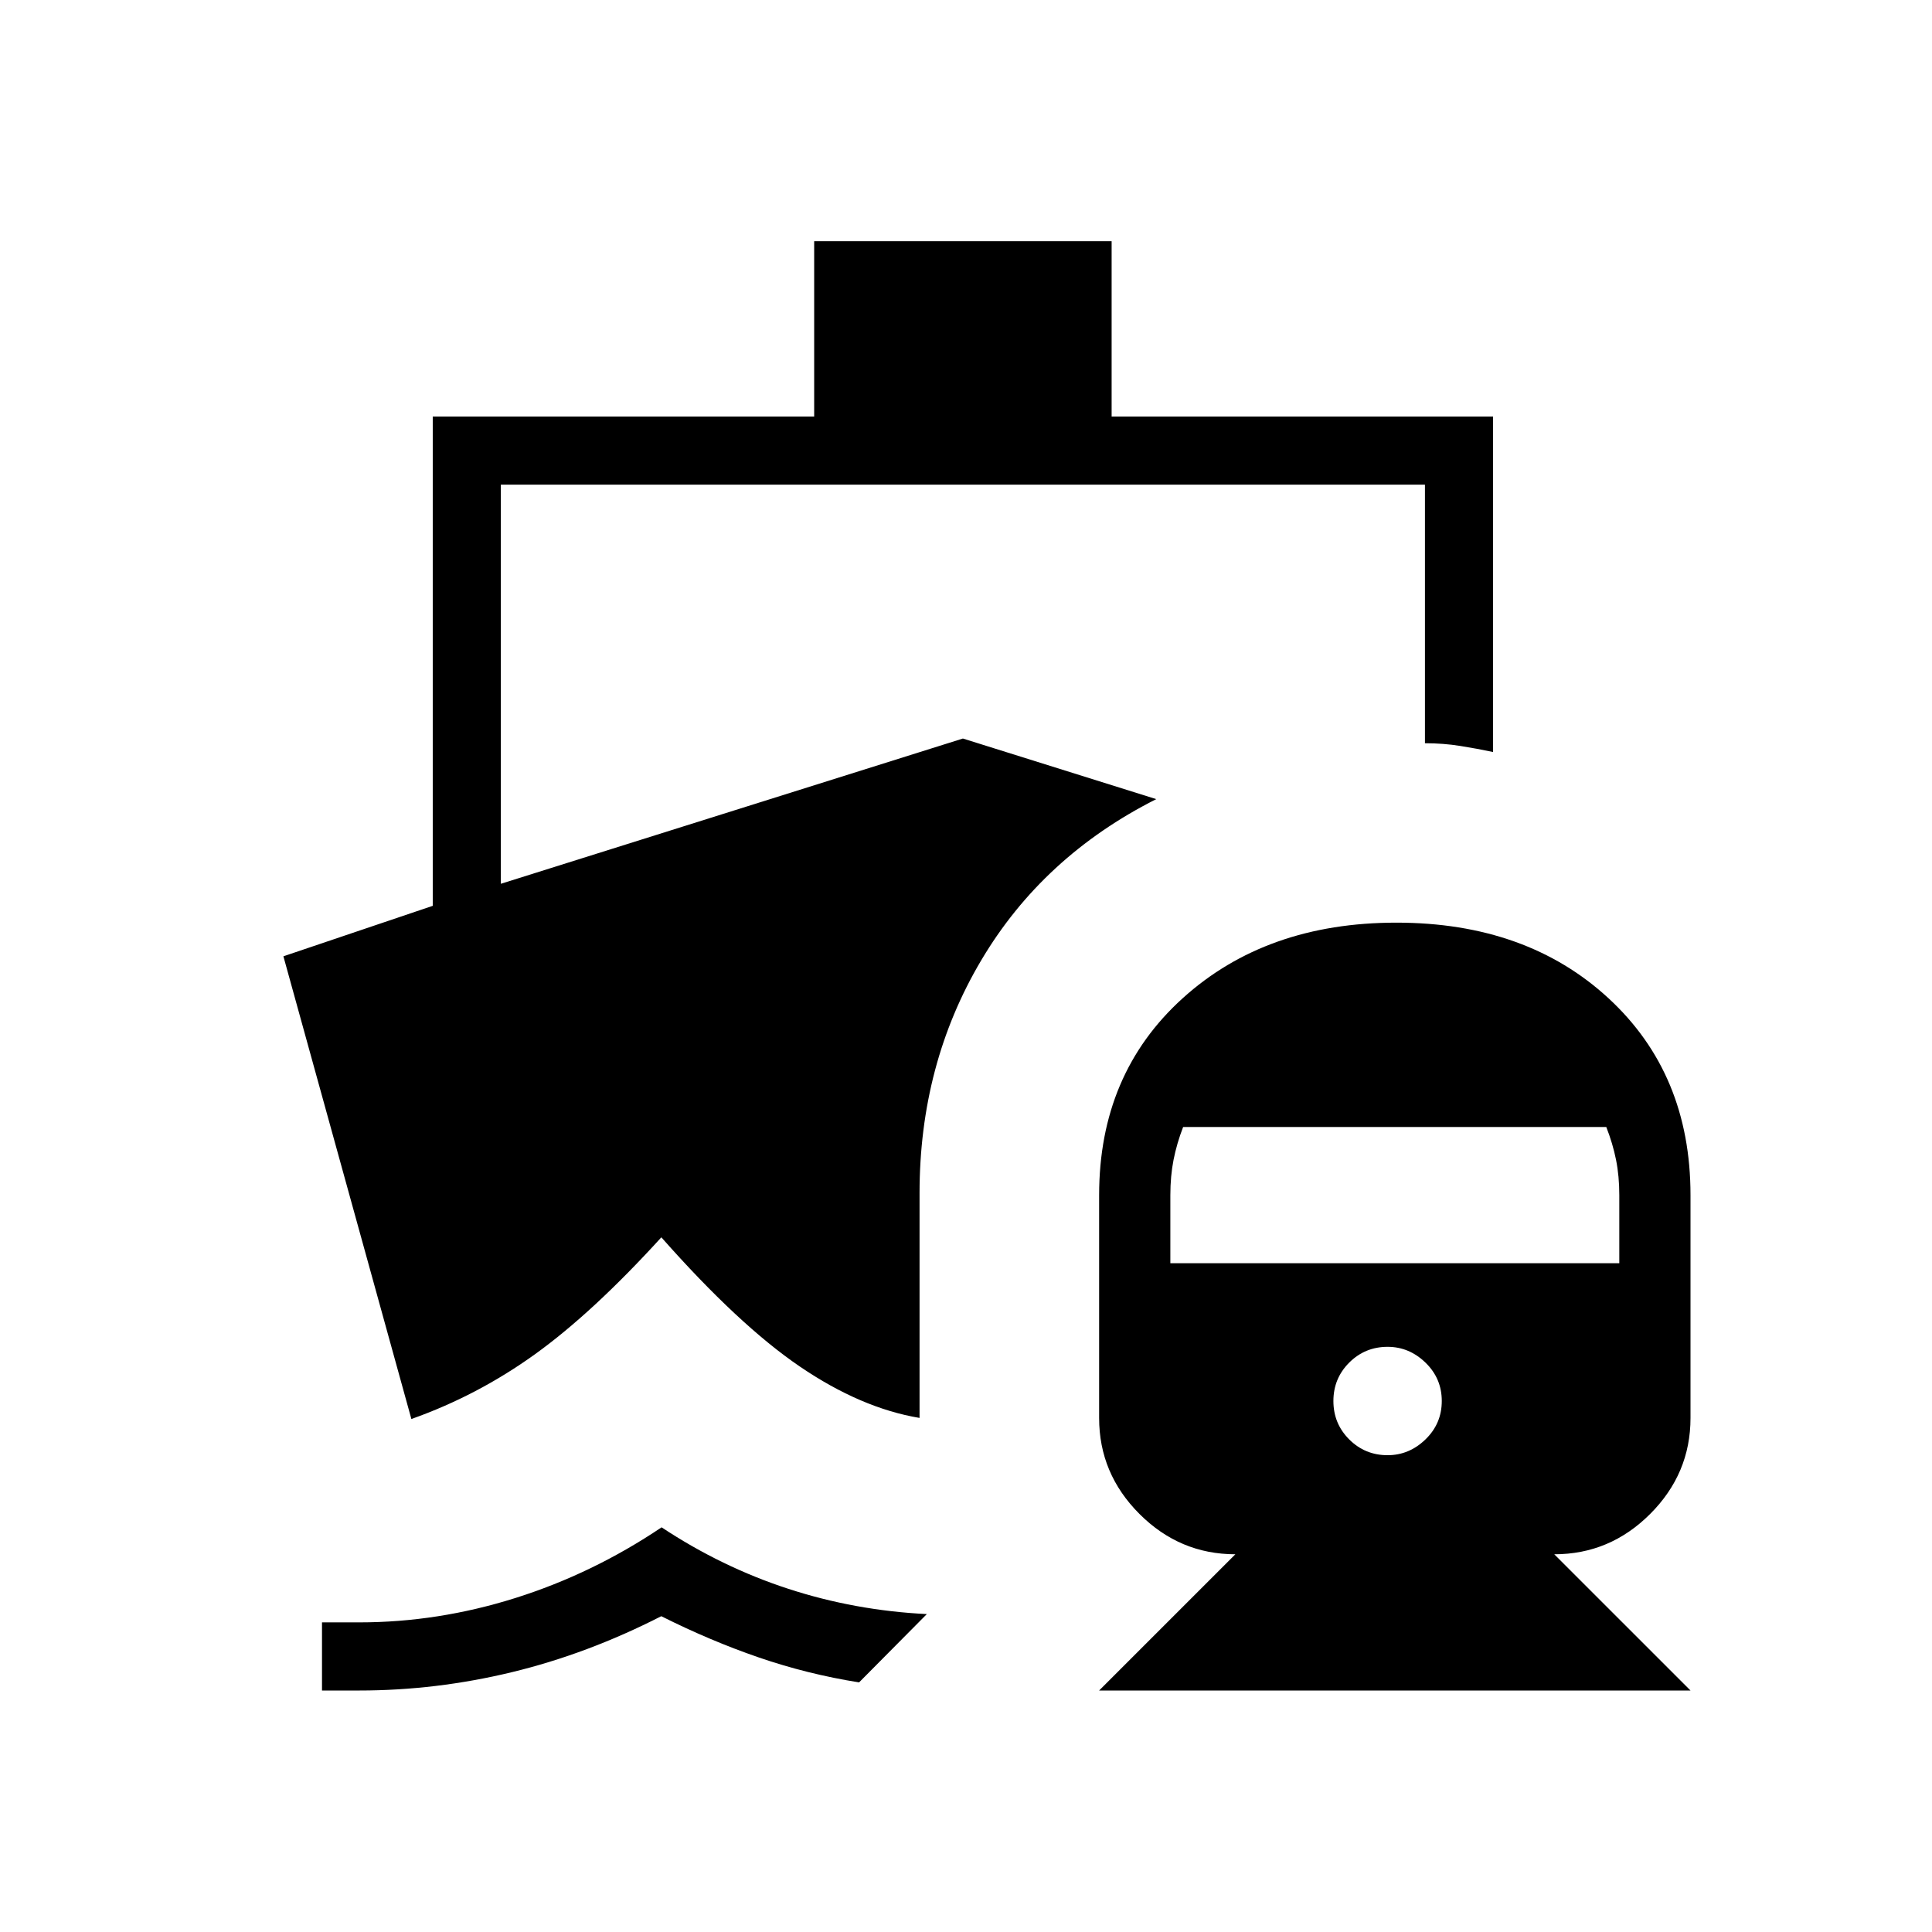 <svg xmlns="http://www.w3.org/2000/svg" height="40" viewBox="0 -960 960 960" width="40"><path d="M328.74-201.08q29.88 19.77 62.97 30.55 33.09 10.79 68.83 12.56l-33.67 33.94q-25.72-4.1-49.87-12.41-24.15-8.3-48.41-20.48-36.74 18.77-74.35 27.84-37.6 9.08-75.68 9.08H160v-33.85h18.56q39.08 0 77.53-12.11 38.45-12.12 72.65-35.12ZM546.15-120l67.7-67.69q-27.62 0-47.66-20.04-20.04-20.04-20.04-47.65v-110.77q0-60.23 41.5-97.81 41.5-37.58 106.2-37.58t105.42 37.58Q840-426.38 840-366.15v110.77q0 27.61-20.04 47.65t-47.65 20.04L840-120H546.15Zm143.34-116.92q10.72 0 18.82-7.85 8.1-7.84 8.1-19.08 0-11.23-8.1-19.07-8.1-7.85-18.82-7.85-11.23 0-19.08 7.85-7.85 7.84-7.85 19.07 0 11.24 7.85 19.08 7.85 7.85 19.08 7.85Zm-107.95-95.39h223.08v-33.84q0-9.47-1.62-17.54-1.62-8.08-4.85-16.31H587.89q-3.17 8.23-4.76 16.31-1.59 8.07-1.59 17.54v33.84ZM404.56-840.15h147.8v87.12H741.9v166.7q-8.05-1.7-16.39-3.03-8.33-1.33-17.46-1.33v-128.49H248.87v198.33l229.59-72.18 96.08 30.11q-56.39 28.46-87 80.13-30.62 51.67-30.62 115.64v111.71q-29.1-4.87-59.45-25.51-30.34-20.64-68.85-64.23-34.06 37.41-62.7 58.03-28.64 20.61-61.51 32.25l-63.59-229.92 74.21-25.08v-243.13h189.53v-87.12Z"/></svg>